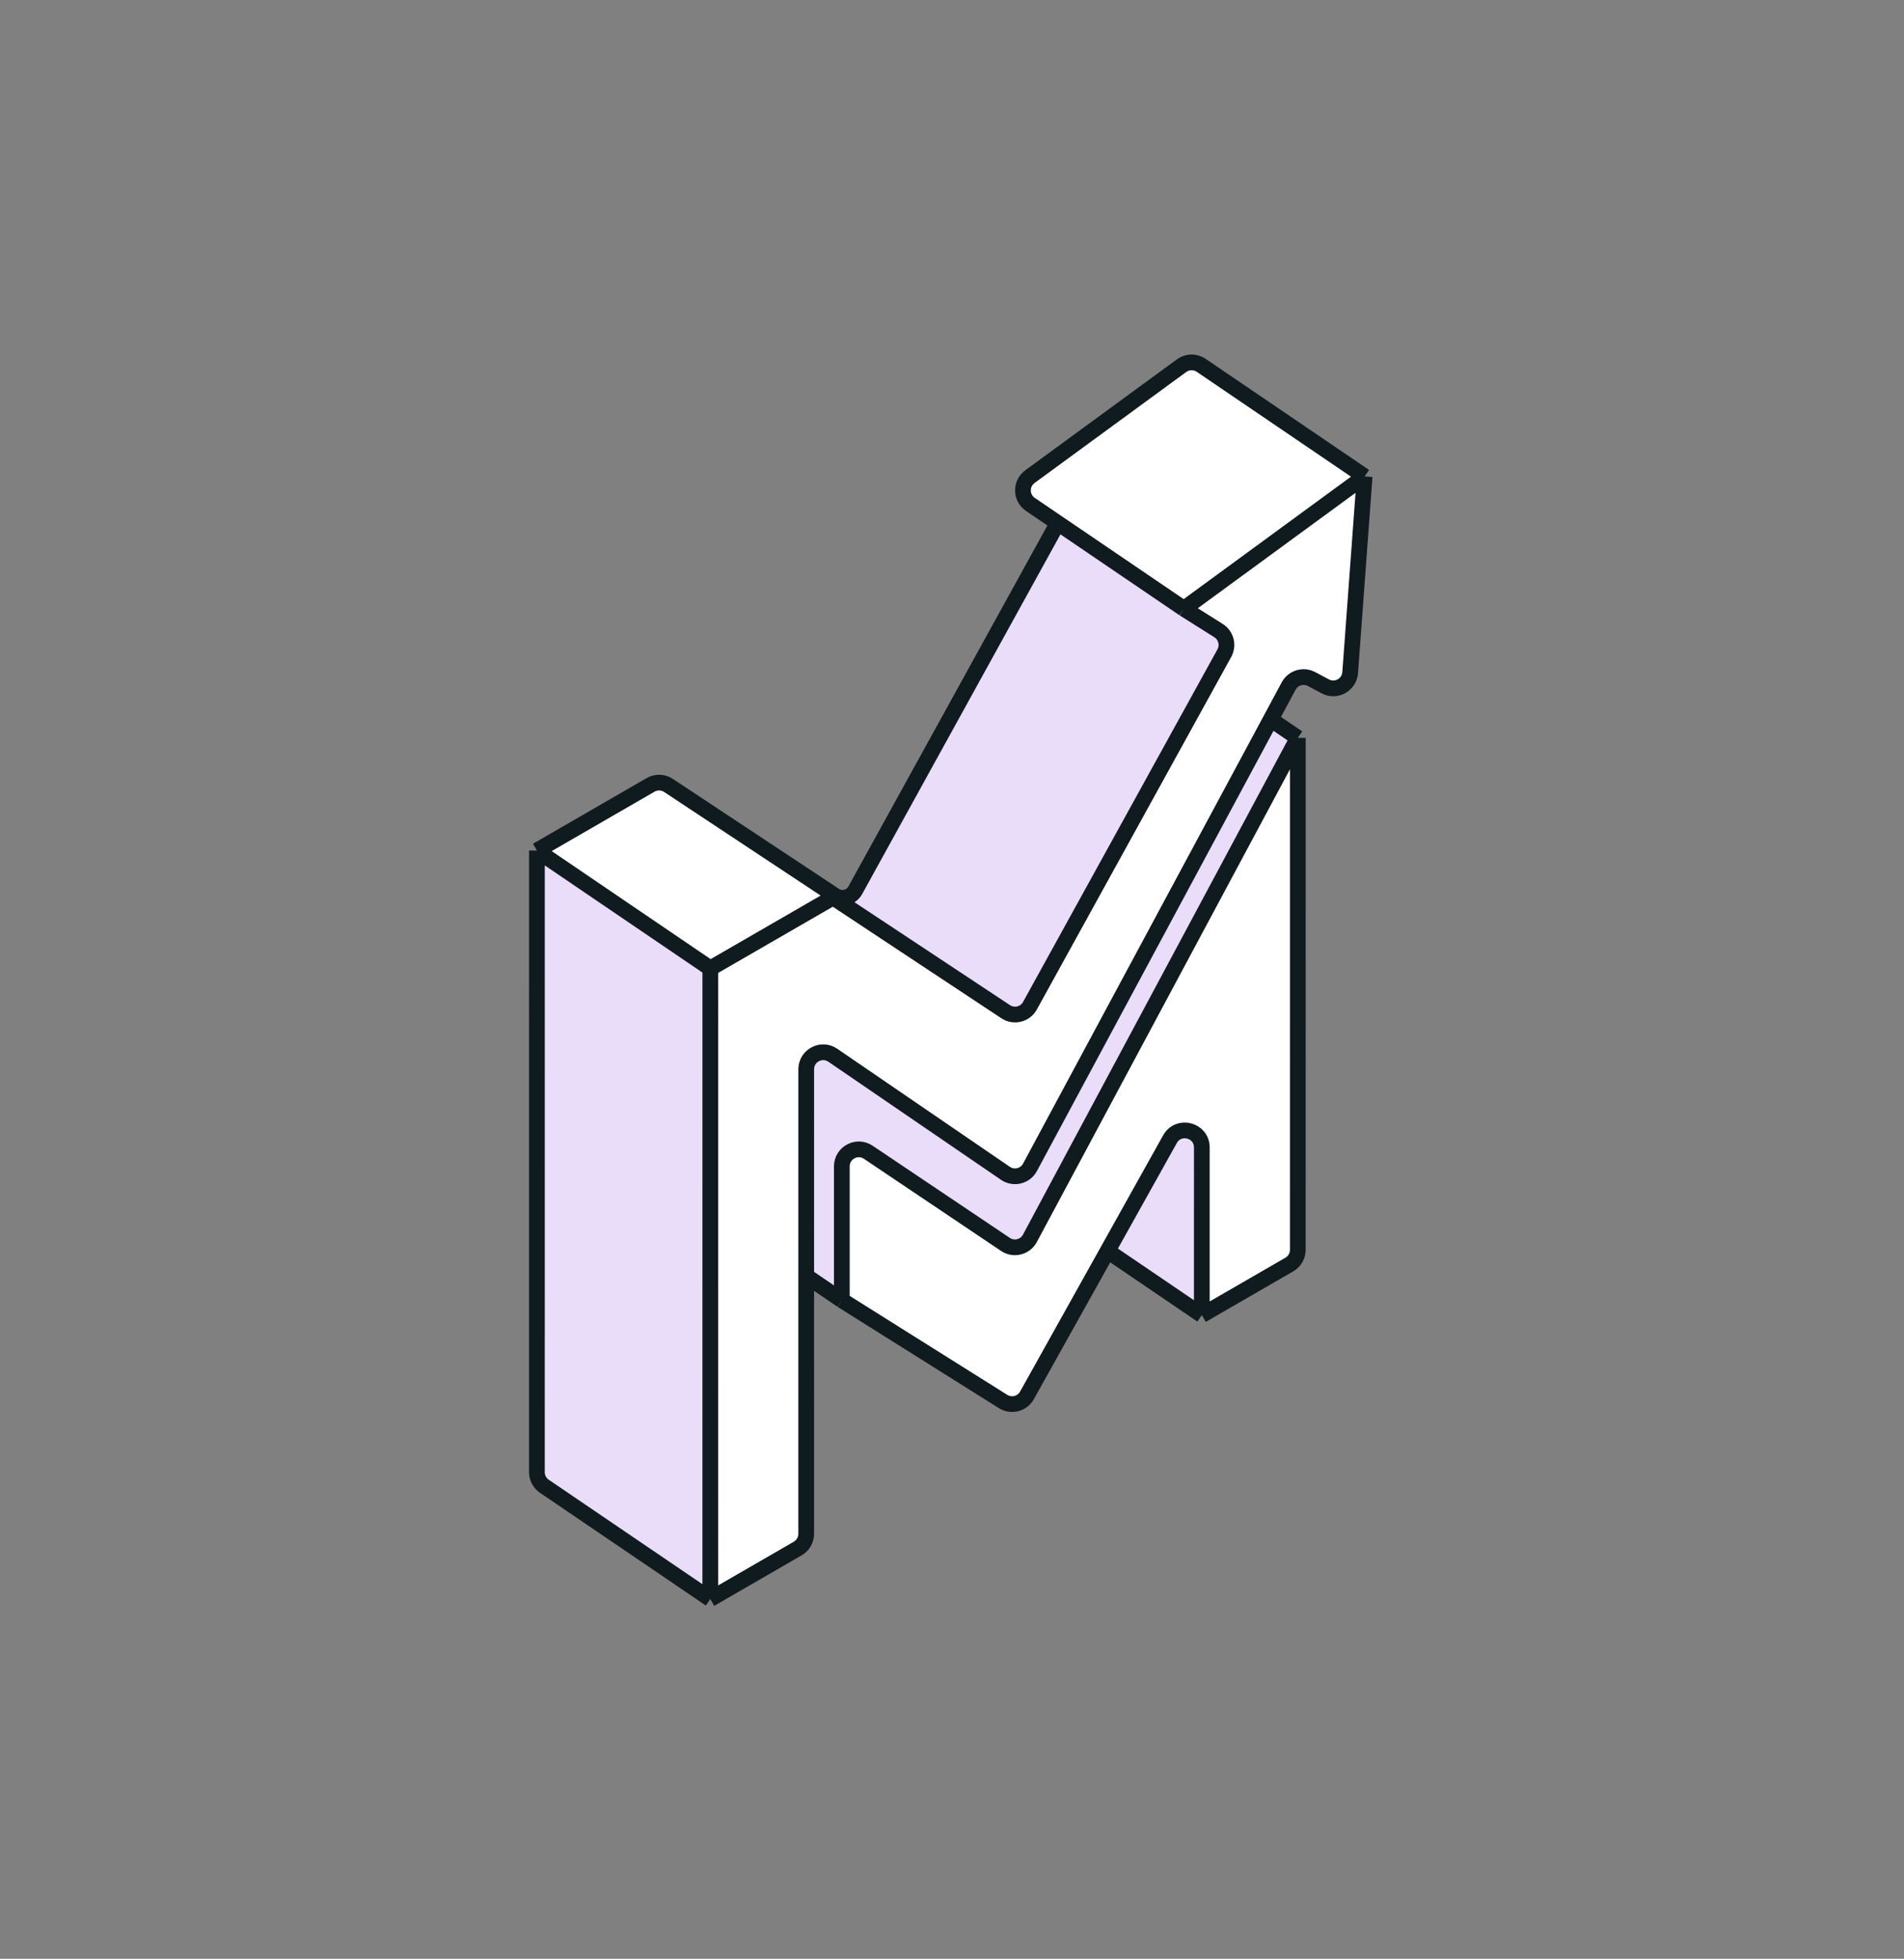<svg width="212" height="218" viewBox="0 0 212 218" fill="none" xmlns="http://www.w3.org/2000/svg">
<rect x="0" y="0" width="212" height="218" fill="#808080" stroke="none"/>
<path d="M93.733 144.705L93.733 129.808C93.733 128.295 95.422 127.395 96.678 128.238L111.952 138.495C112.88 139.119 114.145 138.805 114.673 137.818L144.506 82.122L144.504 139.096C144.504 139.771 144.144 140.395 143.559 140.733L133.815 146.359L133.816 127.699C133.816 125.75 131.224 125.075 130.273 126.776L123.319 139.228L114.344 155.297C113.817 156.242 112.605 156.552 111.688 155.976L93.733 144.705Z" fill="white"/>
<path d="M79.087 107.775L79.085 177.961L88.821 172.339C89.406 172.001 89.766 171.377 89.766 170.701L89.767 142.011L89.768 123.567L89.768 119.002C89.768 117.481 91.472 116.582 92.727 117.44L111.95 130.581C112.878 131.215 114.151 130.905 114.683 129.915L141.484 80.068L143.484 76.35C143.977 75.432 145.12 75.087 146.039 75.577L147.559 76.387C148.765 77.03 150.234 76.22 150.334 74.857L151.944 53.023L131.814 67.747L135.674 70.178C136.522 70.712 136.806 71.814 136.322 72.692L114.677 111.933C114.144 112.9 112.899 113.206 111.978 112.597L92.757 99.882L79.087 107.775Z" fill="white"/>
<path d="M131.814 67.747L151.944 53.023L133.744 40.657C133.082 40.207 132.21 40.222 131.564 40.694L114.675 53.048C113.62 53.819 113.647 55.404 114.729 56.138L117.774 58.207L131.814 67.747Z" fill="white"/>
<path fill-rule="evenodd" clip-rule="evenodd" d="M92.93 99.65L92.757 99.882L111.978 112.597C112.899 113.206 114.144 112.9 114.677 111.933L136.322 72.692C136.806 71.814 136.522 70.712 135.674 70.178L131.814 67.747L117.774 58.207L95.226 99.086C94.772 99.908 93.713 100.169 92.93 99.65Z" fill="#E9DDF9"/>
<path d="M79.087 107.775L92.757 99.882L92.93 99.65L74.429 87.411C73.832 87.016 73.061 86.992 72.44 87.351L59.784 94.659L79.087 107.775Z" fill="white"/>
<path d="M79.085 177.961L79.087 107.775L59.784 94.659L59.781 163.843C59.781 164.47 60.091 165.055 60.61 165.408L79.085 177.961Z" fill="#E9DDF9"/>
<path d="M93.733 144.705L93.733 129.808C93.733 128.295 95.422 127.395 96.678 128.238L111.952 138.495C112.88 139.119 114.145 138.805 114.673 137.818L144.506 82.122L141.484 80.068L114.683 129.915C114.151 130.905 112.878 131.215 111.95 130.581L92.727 117.44C91.472 116.582 89.768 117.481 89.768 119.002L89.768 123.567L89.767 142.011L93.733 144.705Z" fill="#E9DDF9"/>
<path d="M133.815 146.359L133.816 127.699C133.816 125.75 131.224 125.075 130.273 126.776L123.319 139.228L133.815 146.359Z" fill="#E9DDF9"/>
<path d="M93.733 144.705L93.733 129.808C93.733 128.295 95.422 127.395 96.678 128.238L111.952 138.495C112.88 139.119 114.145 138.805 114.673 137.818L144.506 82.122M93.733 144.705L111.688 155.976C112.605 156.552 113.817 156.242 114.344 155.297L123.319 139.228M93.733 144.705L89.767 142.011M133.815 146.359L133.816 127.699C133.816 125.75 131.224 125.075 130.273 126.776L123.319 139.228M133.815 146.359L143.559 140.733C144.144 140.395 144.504 139.771 144.504 139.096L144.506 82.122M133.815 146.359L123.319 139.228M144.506 82.122L141.484 80.068M79.085 177.961L79.087 107.775M79.085 177.961L88.821 172.339C89.406 172.001 89.766 171.377 89.766 170.701L89.767 142.011M79.085 177.961L60.61 165.408C60.091 165.055 59.781 164.47 59.781 163.843L59.784 94.659M79.087 107.775L92.757 99.882M79.087 107.775L59.784 94.659M92.757 99.882L111.978 112.597C112.899 113.206 114.144 112.9 114.677 111.933L136.322 72.692C136.806 71.814 136.522 70.712 135.674 70.178L131.814 67.747M92.757 99.882L92.93 99.65M131.814 67.747L151.944 53.023M131.814 67.747L117.774 58.207M151.944 53.023L150.334 74.857C150.234 76.22 148.765 77.03 147.559 76.387L146.039 75.577C145.12 75.087 143.977 75.432 143.484 76.35L141.484 80.068M151.944 53.023L133.744 40.657C133.082 40.207 132.21 40.222 131.564 40.694L114.675 53.048C113.62 53.819 113.647 55.404 114.729 56.138L117.774 58.207M59.784 94.659L72.44 87.351C73.061 86.992 73.832 87.016 74.429 87.411L92.93 99.65M117.774 58.207L95.226 99.086C94.772 99.908 93.713 100.169 92.93 99.65V99.65M89.767 142.011L89.768 123.567L89.768 119.002C89.768 117.481 91.472 116.582 92.727 117.44L111.95 130.581C112.878 131.215 114.151 130.905 114.683 129.915L141.484 80.068" stroke="#0F1B1F" stroke-width="1.75"/>
</svg>
